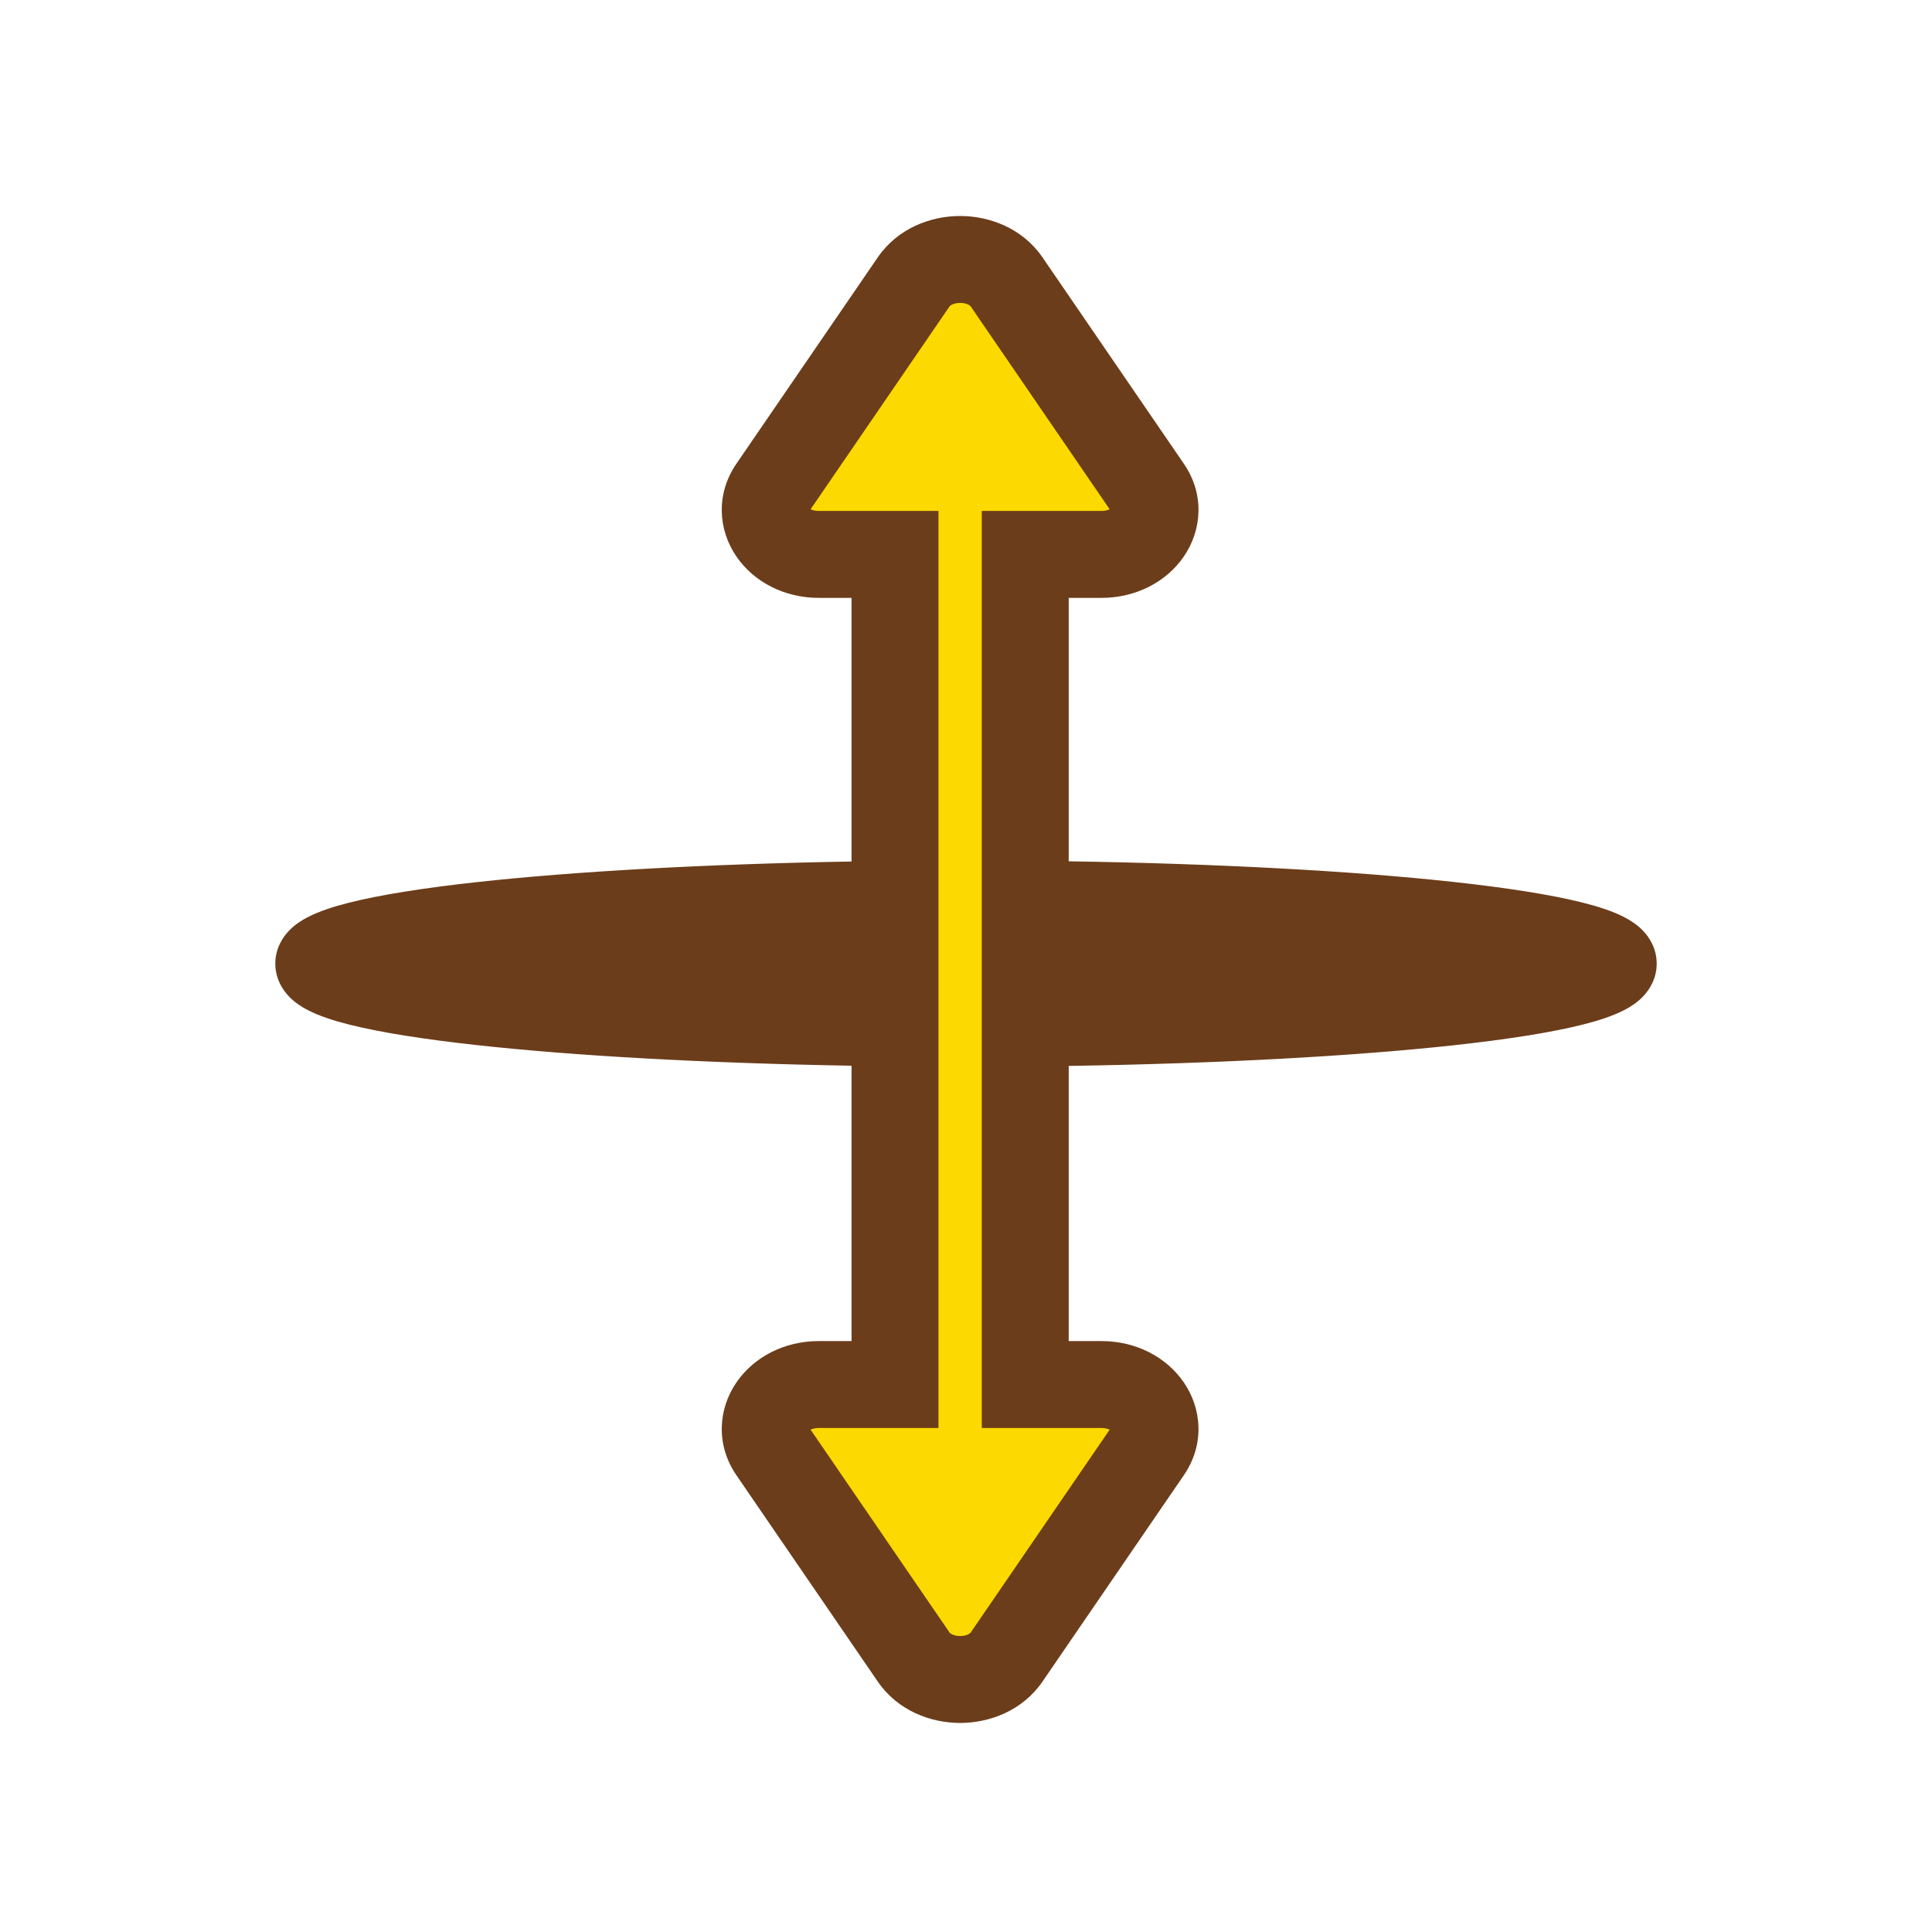 <svg width="256" height="256" viewBox="0 0 256 256" fill="none" xmlns="http://www.w3.org/2000/svg">
<g filter="url(#filter0_d_783_19)">
<path d="M36.322 110.617C39.161 109.241 42.289 108.367 44.874 107.761C50.31 106.486 57.474 105.481 65.511 104.684C75.454 103.698 87.566 102.953 100.985 102.523V89.445C95.495 87.856 90.765 84.552 87.627 79.987C82.958 73.195 82.21 63.93 87.627 56.05L106.291 28.9C111.41 21.453 119.821 18.38 127.225 18.38C134.63 18.38 143.04 21.453 148.16 28.9L166.824 56.05C172.241 63.93 171.493 73.195 166.824 79.987C163.686 84.552 158.956 87.856 153.465 89.445V102.475C167.502 102.896 180.164 103.66 190.489 104.684C198.526 105.481 205.69 106.486 211.126 107.761C213.71 108.367 216.839 109.241 219.678 110.617C221.06 111.287 223.315 112.517 225.455 114.607C227.581 116.682 231.04 121.096 231.04 127.685C231.04 134.273 227.581 138.687 225.455 140.763C223.315 142.852 221.06 144.083 219.678 144.753C216.839 146.128 213.71 147.003 211.126 147.609C205.69 148.883 198.526 149.889 190.489 150.686C180.164 151.71 167.502 152.473 153.465 152.895V167.475C158.956 169.064 163.686 172.368 166.824 176.933C171.493 183.725 172.241 192.99 166.824 200.87L148.16 228.02C143.04 235.468 134.63 238.54 127.225 238.54C119.821 238.54 111.41 235.468 106.291 228.02L87.627 200.87C82.21 192.99 82.958 183.725 87.627 176.933C90.765 172.368 95.495 169.064 100.985 167.475V152.846C87.566 152.416 75.454 151.672 65.511 150.686C57.474 149.889 50.31 148.883 44.874 147.609C42.289 147.003 39.161 146.128 36.322 144.753C34.94 144.083 32.685 142.852 30.544 140.763C28.419 138.687 24.96 134.273 24.96 127.685C24.96 121.096 28.419 116.682 30.544 114.607C32.685 112.517 34.94 111.287 36.322 110.617Z" fill="white"/>
</g>
<path fill-rule="evenodd" clip-rule="evenodd" d="M141.61 114.128C161.527 114.438 179.27 115.417 192.396 116.839C199.479 117.607 205.391 118.521 209.618 119.577C211.691 120.095 213.645 120.716 215.188 121.51C215.951 121.903 216.884 122.473 217.689 123.306C218.511 124.158 219.52 125.639 219.52 127.684C219.52 129.729 218.511 131.21 217.689 132.061C216.884 132.895 215.951 133.465 215.188 133.857C213.645 134.651 211.691 135.272 209.618 135.79C205.391 136.847 199.479 137.761 192.396 138.528C179.27 139.95 161.527 140.93 141.61 141.239V177.698H145.951C150.485 177.698 154.539 179.785 156.864 183.18C159.261 186.679 159.641 191.423 156.864 195.477L138.135 222.818C135.494 226.674 131.124 228.3 127.222 228.3C123.319 228.3 118.95 226.674 116.309 222.818L97.579 195.477C94.802 191.423 95.182 186.679 97.579 183.18C99.904 179.785 103.958 177.698 108.492 177.698H112.833V141.214C93.296 140.874 75.934 139.888 63.096 138.473C56.161 137.708 50.371 136.8 46.229 135.751C44.198 135.237 42.275 134.62 40.753 133.827C39.999 133.434 39.076 132.864 38.281 132.029C37.465 131.175 36.48 129.704 36.48 127.684C36.48 125.664 37.465 124.192 38.281 123.338C39.076 122.504 39.999 121.933 40.753 121.54C42.275 120.748 44.198 120.13 46.229 119.616C50.371 118.567 56.161 117.659 63.096 116.895C75.934 115.48 93.296 114.494 112.833 114.154V79.222H108.492C103.958 79.222 99.904 77.135 97.579 73.74C95.182 70.241 94.802 65.497 97.579 61.443L116.309 34.102C118.95 30.246 123.319 28.62 127.222 28.62C131.124 28.62 135.494 30.246 138.135 34.102L156.864 61.443C159.641 65.497 159.261 70.241 156.864 73.74C154.539 77.135 150.485 79.222 145.951 79.222H141.61V114.128Z" fill="#6C3D1B"/>
<path d="M133.29 182.818V186.018H136.49H145.951C147.948 186.018 149.34 186.918 150 187.882C150.616 188.78 150.68 189.782 150 190.775L131.271 218.117C130.506 219.233 129.01 219.98 127.222 219.98C125.434 219.98 123.937 219.233 123.173 218.117L104.443 190.775C103.763 189.782 103.828 188.78 104.443 187.882C105.104 186.918 106.495 186.018 108.492 186.018H117.953H121.153V182.818V74.102V70.902H117.953H108.492C106.495 70.902 105.104 70.002 104.443 69.038C103.828 68.14 103.763 67.138 104.443 66.145L101.803 64.337L104.443 66.145L123.173 38.803L120.533 36.995L123.173 38.803C123.937 37.687 125.434 36.94 127.222 36.94C129.01 36.94 130.506 37.687 131.271 38.803L133.911 36.995L131.271 38.803L150 66.145C150.68 67.138 150.616 68.14 150 69.038C149.34 70.002 147.948 70.902 145.951 70.902H136.49H133.29V74.102V182.818Z" fill="#FCD900" stroke="#6C3D1B" stroke-width="6.4"/>
<defs>
<filter id="filter0_d_783_19" x="24.96" y="17.1" width="211.2" height="221.44" filterUnits="userSpaceOnUse" color-interpolation-filters="sRGB">
<feFlood flood-opacity="0" result="BackgroundImageFix"/>
<feColorMatrix in="SourceAlpha" type="matrix" values="0 0 0 0 0 0 0 0 0 0 0 0 0 0 0 0 0 0 127 0" result="hardAlpha"/>
<feOffset dx="5.12" dy="-1.28"/>
<feComposite in2="hardAlpha" operator="out"/>
<feColorMatrix type="matrix" values="0 0 0 0 0 0 0 0 0 0 0 0 0 0 0 0 0 0 0.25 0"/>
<feBlend mode="normal" in2="BackgroundImageFix" result="effect1_dropShadow_783_19"/>
<feBlend mode="normal" in="SourceGraphic" in2="effect1_dropShadow_783_19" result="shape"/>
</filter>
</defs>
</svg>
